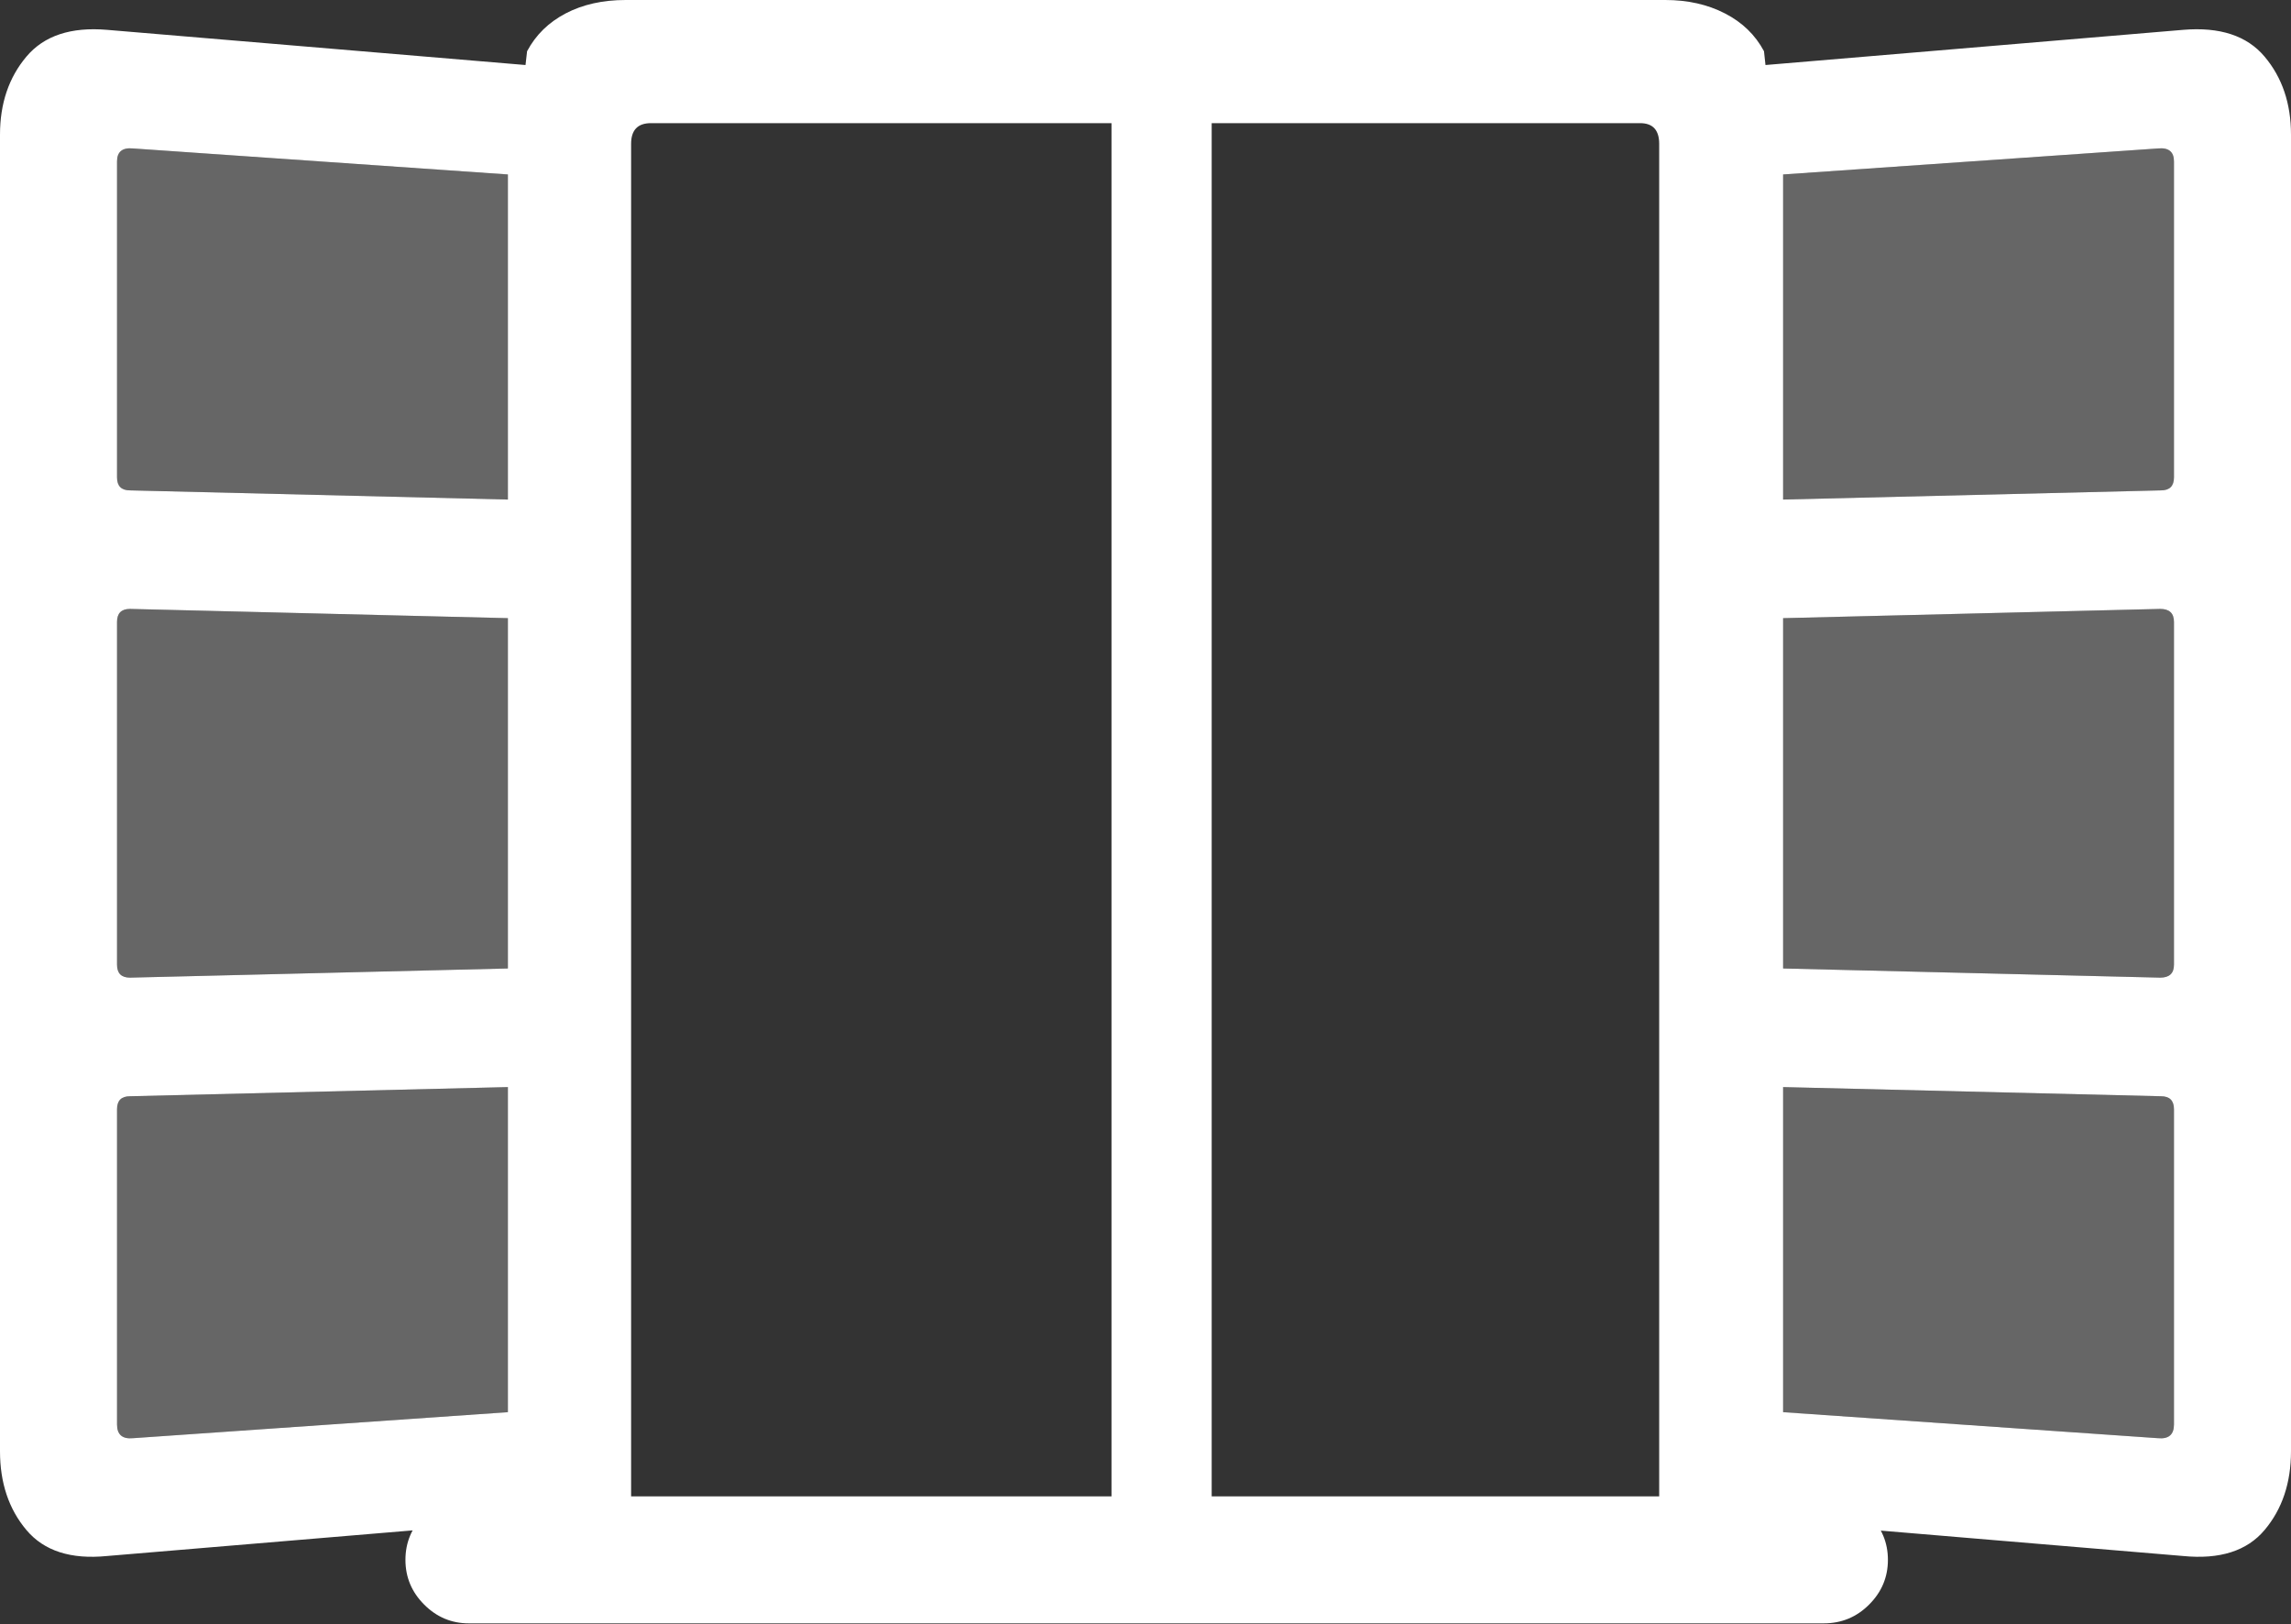 <?xml version="1.0" encoding="UTF-8"?>
<!--Generator: Apple Native CoreSVG 175.5-->
<!DOCTYPE svg
PUBLIC "-//W3C//DTD SVG 1.1//EN"
       "http://www.w3.org/Graphics/SVG/1.1/DTD/svg11.dtd">
<svg version="1.1" xmlns="http://www.w3.org/2000/svg" xmlns:xlink="http://www.w3.org/1999/xlink" width="29.248" height="20.732">
 <rect width="100%" height="100%" fill="#333333" stroke="none"/>
 <g>
  <rect height="20.732" opacity="0" width="29.248" x="0" y="0"/>
  <path d="M1.494 18.184L1.494 14.16Q1.494 13.994 1.66 13.994L6.484 13.877L6.484 18.027L1.699 18.359Q1.494 18.379 1.494 18.184ZM1.494 12.315L1.494 7.939Q1.494 7.773 1.66 7.773L6.484 7.891L6.484 12.363L1.66 12.48Q1.494 12.48 1.494 12.315ZM1.494 6.094L1.494 2.061Q1.494 1.875 1.699 1.895L6.484 2.227L6.484 6.377L1.66 6.26Q1.494 6.26 1.494 6.094ZM22.764 18.027L22.764 13.877L27.588 13.994Q27.754 13.994 27.754 14.16L27.754 18.184Q27.754 18.379 27.549 18.359ZM22.764 12.363L22.764 7.891L27.578 7.773Q27.754 7.773 27.754 7.939L27.754 12.315Q27.754 12.48 27.578 12.48ZM22.764 6.377L22.764 2.227L27.549 1.895Q27.754 1.875 27.754 2.061L27.754 6.094Q27.754 6.26 27.588 6.26Z" fill="rgba(255,255,255,0.25)"/>
  <path d="M6.484 19.912L8.057 19.912L8.057 1.836Q8.057 1.572 8.311 1.572L20.938 1.572Q21.182 1.572 21.182 1.836L21.182 19.912L22.764 19.912L22.764 19.434L27.871 19.863Q28.574 19.932 28.911 19.531Q29.248 19.131 29.248 18.525L29.248 1.719Q29.248 1.123 28.911 0.723Q28.574 0.322 27.871 0.381L22.539 0.83L22.52 0.654Q22.354 0.342 22.021 0.171Q21.689 0 21.26 0L7.988 0Q7.549 0 7.222 0.171Q6.895 0.342 6.729 0.654L6.709 0.83L1.367 0.381Q0.674 0.322 0.337 0.723Q0 1.123 0 1.719L0 18.525Q0 19.131 0.337 19.531Q0.674 19.932 1.367 19.863L6.484 19.434ZM1.494 18.184L1.494 14.16Q1.494 13.994 1.66 13.994L6.484 13.877L6.484 18.027L1.699 18.359Q1.494 18.379 1.494 18.184ZM1.494 12.315L1.494 7.939Q1.494 7.773 1.66 7.773L6.484 7.891L6.484 12.363L1.66 12.48Q1.494 12.48 1.494 12.315ZM1.494 6.094L1.494 2.061Q1.494 1.875 1.699 1.895L6.484 2.227L6.484 6.377L1.66 6.26Q1.494 6.26 1.494 6.094ZM22.764 18.027L22.764 13.877L27.588 13.994Q27.754 13.994 27.754 14.16L27.754 18.184Q27.754 18.379 27.549 18.359ZM22.764 12.363L22.764 7.891L27.578 7.773Q27.754 7.773 27.754 7.939L27.754 12.315Q27.754 12.48 27.578 12.48ZM22.764 6.377L22.764 2.227L27.549 1.895Q27.754 1.875 27.754 2.061L27.754 6.094Q27.754 6.26 27.588 6.26ZM5.176 19.912Q5.176 20.244 5.415 20.483Q5.654 20.723 5.986 20.723L23.281 20.723Q23.623 20.723 23.862 20.483Q24.102 20.244 24.102 19.912Q24.102 19.58 23.862 19.341Q23.623 19.102 23.281 19.102L5.986 19.102Q5.654 19.102 5.415 19.341Q5.176 19.58 5.176 19.912ZM14.19 19.912L15.469 19.912L15.469 0.811L14.19 0.811Z" fill="#ffffff"/>
 </g>
</svg>
